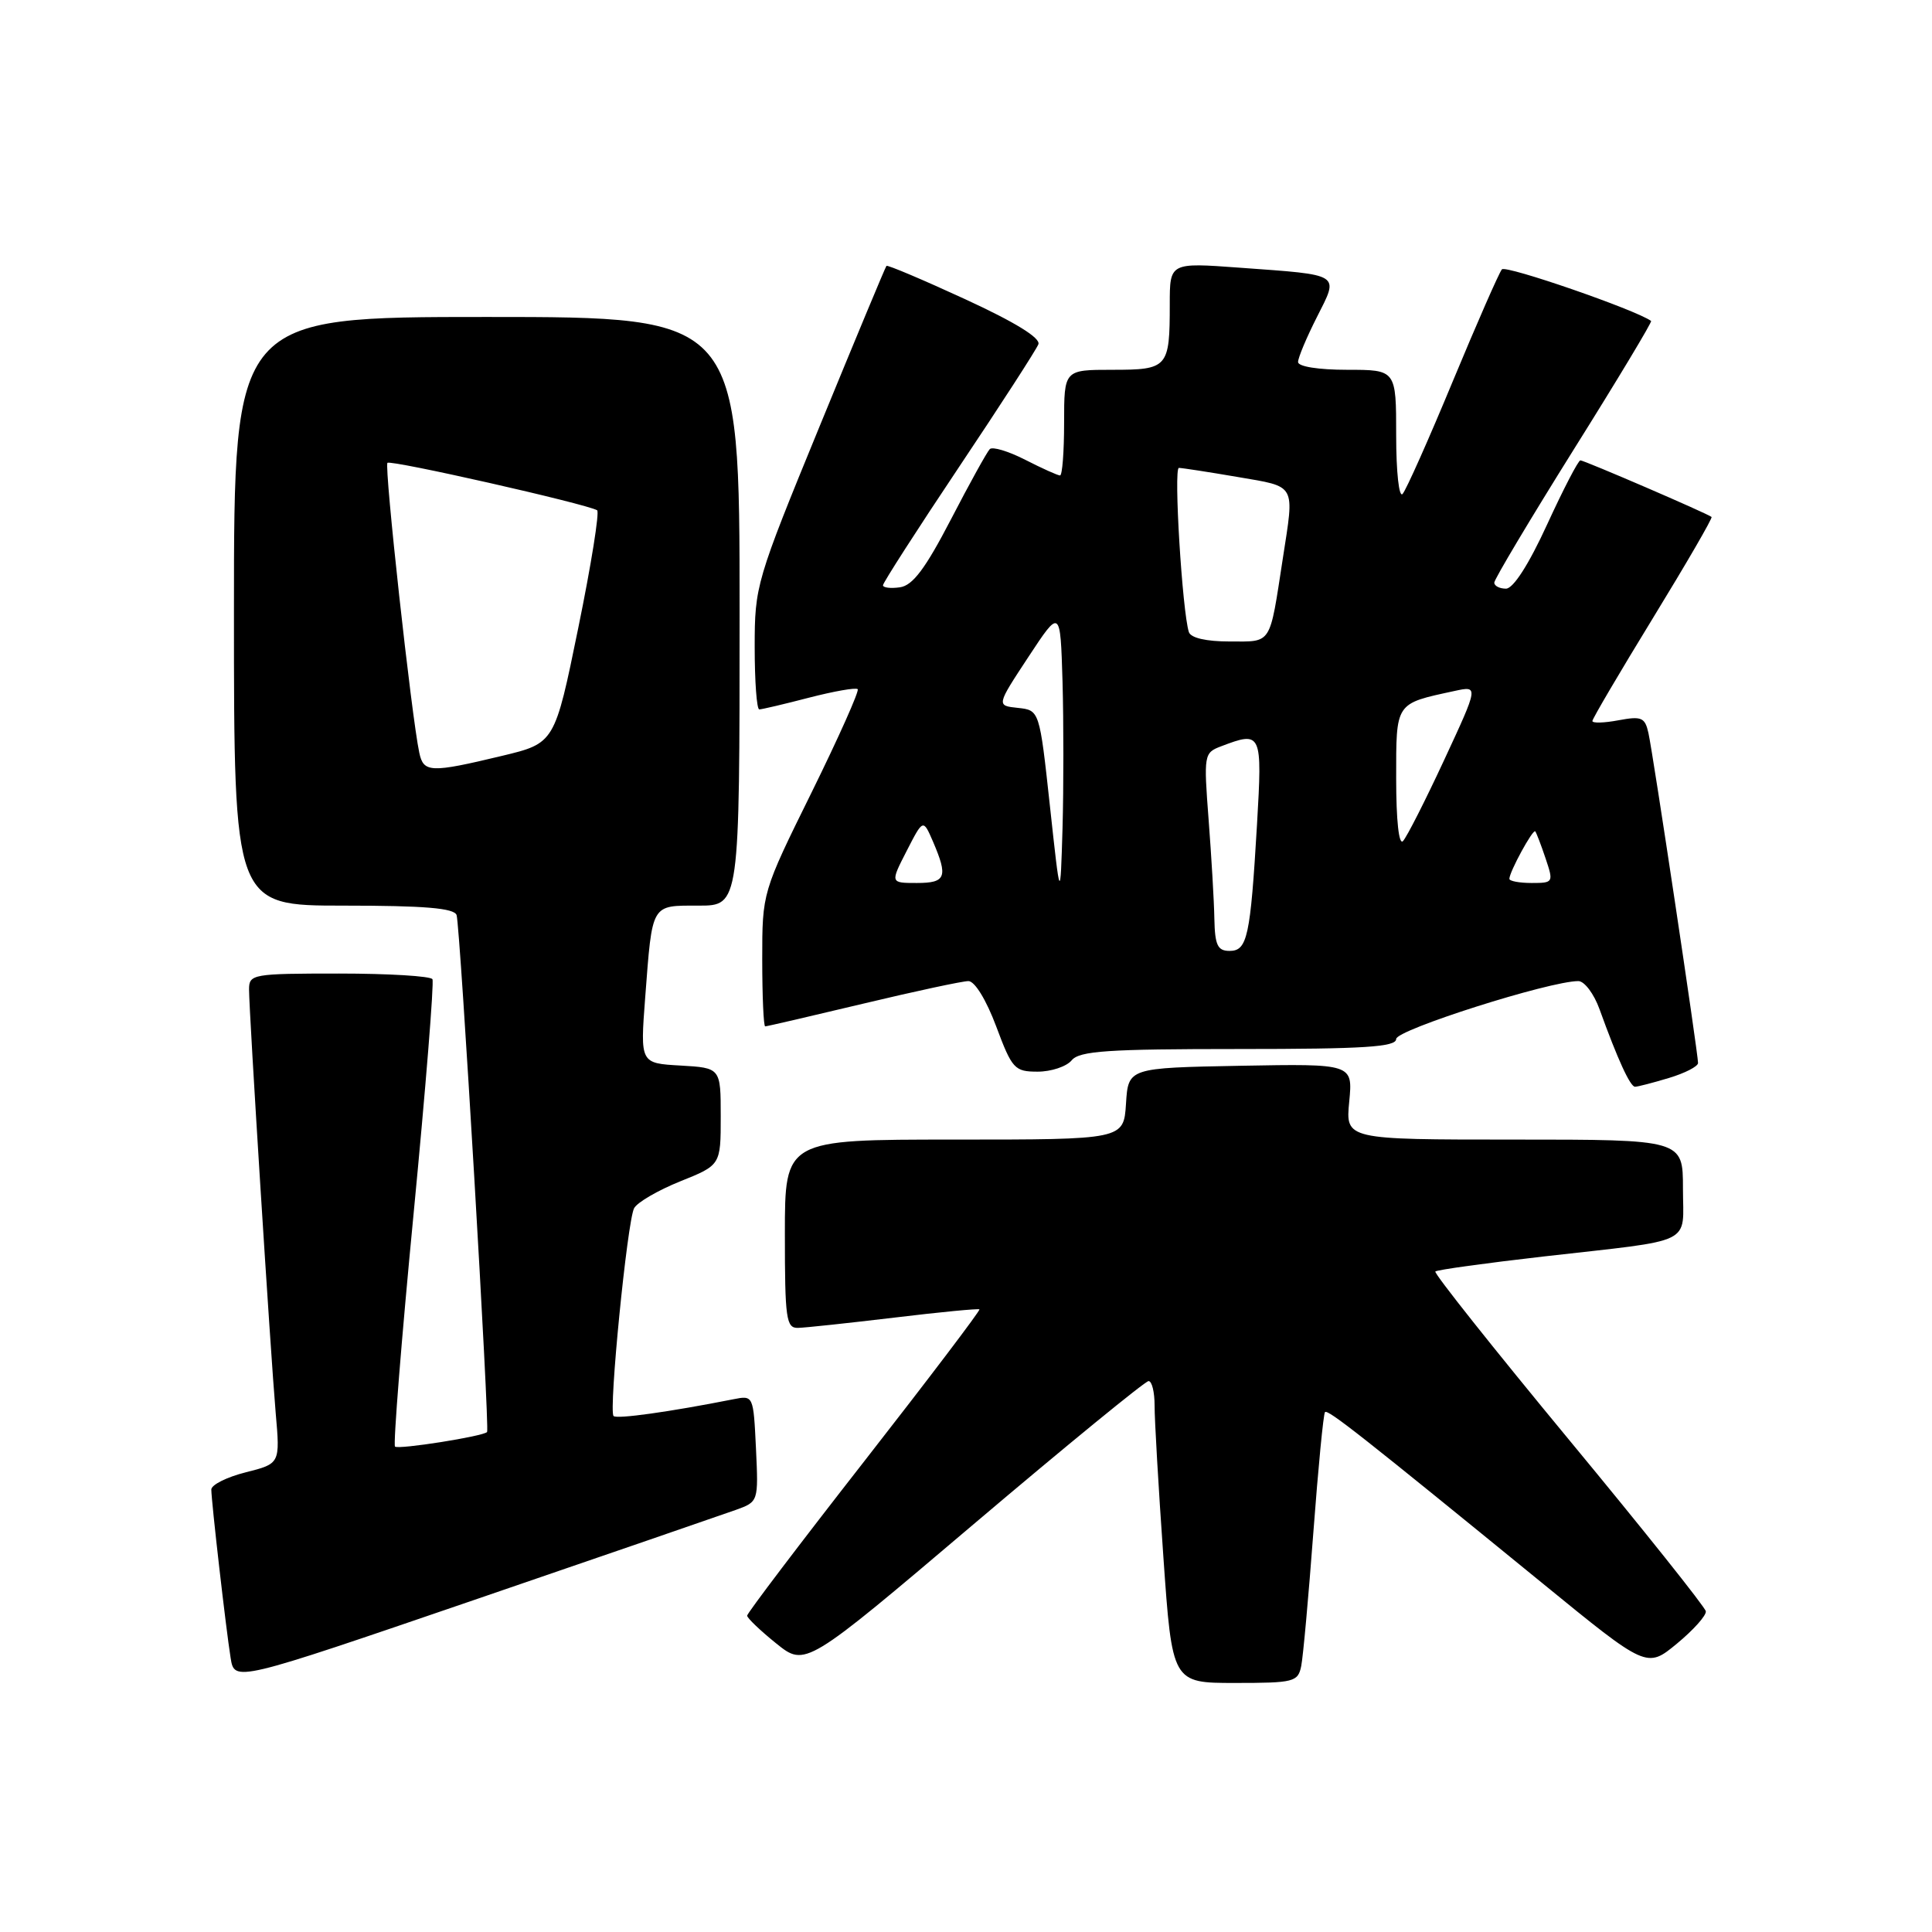 <?xml version="1.0" encoding="UTF-8" standalone="no"?>
<!DOCTYPE svg PUBLIC "-//W3C//DTD SVG 1.1//EN" "http://www.w3.org/Graphics/SVG/1.1/DTD/svg11.dtd" >
<svg xmlns="http://www.w3.org/2000/svg" xmlns:xlink="http://www.w3.org/1999/xlink" version="1.1" viewBox="0 0 256 256">
 <g >
 <path fill="currentColor"
d=" M 97.50 200.07 C 100.50 198.99 100.50 198.97 100.17 191.93 C 99.83 184.89 99.83 184.88 97.17 185.41 C 88.67 187.09 81.73 188.06 81.30 187.63 C 80.63 186.96 83.11 161.87 84.02 160.10 C 84.42 159.33 87.17 157.73 90.12 156.54 C 95.50 154.38 95.50 154.38 95.50 147.94 C 95.50 141.50 95.50 141.50 90.16 141.19 C 84.83 140.89 84.83 140.89 85.49 132.19 C 86.45 119.60 86.22 120.00 92.57 120.00 C 98.00 120.00 98.00 120.00 98.00 81.00 C 98.00 42.00 98.00 42.00 64.50 42.00 C 31.00 42.00 31.00 42.00 31.00 81.00 C 31.00 120.00 31.00 120.00 45.53 120.00 C 56.26 120.00 60.18 120.33 60.50 121.25 C 60.97 122.59 64.91 189.33 64.54 189.75 C 64.05 190.32 52.77 192.10 52.34 191.68 C 52.09 191.42 53.19 177.55 54.80 160.86 C 56.41 144.16 57.53 130.16 57.30 129.75 C 57.07 129.34 51.51 129.00 44.94 129.00 C 33.46 129.00 33.00 129.08 33.00 131.11 C 33.00 134.12 35.84 179.20 36.53 187.22 C 37.12 193.94 37.12 193.94 32.56 195.09 C 30.05 195.72 28.00 196.75 28.00 197.37 C 28.01 198.96 29.94 215.84 30.56 219.69 C 31.07 222.88 31.07 222.88 62.78 212.02 C 80.23 206.04 95.85 200.66 97.50 200.07 Z  M 172.42 220.75 C 172.67 219.51 173.39 211.53 174.03 203.00 C 174.67 194.47 175.36 187.33 175.57 187.11 C 175.95 186.71 180.50 190.30 204.36 209.77 C 218.21 221.08 218.21 221.08 222.20 217.79 C 224.39 215.98 226.12 214.05 226.03 213.50 C 225.94 212.95 217.75 202.68 207.83 190.69 C 197.91 178.69 189.97 168.70 190.19 168.48 C 190.40 168.26 196.86 167.37 204.54 166.49 C 224.85 164.18 223.00 165.08 223.00 157.48 C 223.00 151.00 223.00 151.00 200.65 151.00 C 178.29 151.00 178.29 151.00 178.78 145.97 C 179.26 140.95 179.26 140.95 164.38 141.22 C 149.50 141.50 149.50 141.50 149.20 146.25 C 148.89 151.00 148.89 151.00 126.45 151.00 C 104.00 151.00 104.00 151.00 104.00 163.50 C 104.00 174.76 104.17 176.00 105.75 175.95 C 106.71 175.93 112.45 175.31 118.50 174.59 C 124.55 173.86 129.63 173.37 129.78 173.50 C 129.93 173.62 123.07 182.67 114.53 193.61 C 105.99 204.54 99.00 213.76 99.00 214.08 C 99.00 214.40 100.74 216.06 102.86 217.77 C 106.72 220.87 106.72 220.87 129.05 201.93 C 141.33 191.52 151.75 183.00 152.19 183.00 C 152.64 183.00 152.99 184.46 152.99 186.25 C 152.98 188.04 153.50 197.04 154.15 206.25 C 155.32 223.00 155.32 223.00 163.64 223.00 C 171.47 223.00 171.99 222.87 172.42 220.75 Z  M 221.13 142.84 C 223.26 142.20 225.00 141.31 225.00 140.85 C 225.00 139.57 219.03 99.82 218.43 97.15 C 217.97 95.06 217.52 94.87 214.46 95.44 C 212.55 95.80 211.00 95.84 211.00 95.54 C 211.00 95.24 214.62 89.09 219.04 81.87 C 223.46 74.65 226.95 68.64 226.79 68.50 C 226.27 68.05 209.92 61.00 209.41 61.00 C 209.13 61.00 207.15 64.82 205.00 69.50 C 202.56 74.82 200.51 78.00 199.55 78.00 C 198.70 78.00 198.00 77.64 198.00 77.20 C 198.00 76.76 202.74 68.82 208.53 59.56 C 214.33 50.31 218.94 42.64 218.78 42.53 C 216.77 41.06 199.53 35.10 199.01 35.69 C 198.63 36.14 195.71 42.80 192.51 50.50 C 189.32 58.20 186.32 64.93 185.85 65.45 C 185.38 65.98 185.00 62.57 185.00 57.70 C 185.00 49.00 185.00 49.00 178.50 49.00 C 174.69 49.00 172.00 48.57 172.00 47.97 C 172.00 47.40 173.12 44.73 174.49 42.03 C 177.44 36.19 177.87 36.46 164.25 35.47 C 155.00 34.79 155.00 34.79 155.00 40.31 C 155.00 48.73 154.76 49.00 147.39 49.00 C 141.00 49.00 141.00 49.00 141.00 56.00 C 141.00 59.85 140.76 63.00 140.46 63.00 C 140.16 63.00 138.09 62.07 135.86 60.93 C 133.63 59.79 131.51 59.15 131.15 59.51 C 130.79 59.87 128.47 64.06 126.00 68.83 C 122.61 75.36 120.94 77.58 119.25 77.82 C 118.01 78.00 117.00 77.87 117.00 77.55 C 117.00 77.22 121.52 70.19 127.05 61.92 C 132.58 53.66 137.32 46.32 137.59 45.62 C 137.91 44.79 134.52 42.70 127.90 39.65 C 122.30 37.07 117.60 35.08 117.46 35.23 C 117.32 35.38 113.34 44.94 108.61 56.47 C 100.18 77.01 100.00 77.62 100.00 85.72 C 100.00 90.28 100.27 94.00 100.61 94.00 C 100.94 94.00 103.91 93.30 107.22 92.44 C 110.52 91.59 113.41 91.08 113.65 91.32 C 113.88 91.55 111.13 97.71 107.54 105.00 C 101.00 118.25 101.00 118.25 101.00 127.13 C 101.00 132.01 101.18 136.00 101.39 136.00 C 101.61 136.00 107.43 134.65 114.34 133.00 C 121.24 131.35 127.54 130.00 128.32 130.00 C 129.16 130.00 130.69 132.50 132.00 136.00 C 134.11 141.65 134.44 142.00 137.50 142.00 C 139.29 142.00 141.32 141.32 142.00 140.50 C 143.03 139.25 146.78 139.00 164.12 139.00 C 180.80 139.00 185.00 138.73 185.00 137.67 C 185.00 136.46 205.31 130.00 209.14 130.00 C 209.94 130.00 211.21 131.68 211.95 133.74 C 214.34 140.36 216.01 144.00 216.65 144.00 C 216.99 144.00 219.01 143.48 221.13 142.84 Z  M 55.56 99.75 C 54.53 94.98 50.89 61.78 51.34 61.33 C 51.77 60.90 77.59 66.74 79.12 67.61 C 79.46 67.80 78.34 74.83 76.62 83.22 C 73.50 98.48 73.50 98.48 66.50 100.16 C 57.04 102.43 56.12 102.39 55.56 99.75 Z  M 160.91 121.75 C 160.87 119.41 160.52 113.51 160.15 108.64 C 159.49 99.99 159.53 99.75 161.80 98.89 C 167.18 96.84 167.27 97.05 166.56 109.25 C 165.68 124.17 165.28 126.00 162.92 126.00 C 161.34 126.00 160.98 125.24 160.91 121.75 Z  M 139.12 106.80 C 137.74 94.11 137.74 94.11 134.88 93.80 C 132.02 93.50 132.02 93.50 136.26 87.06 C 140.50 80.62 140.50 80.62 140.79 90.31 C 140.94 95.64 140.94 104.39 140.79 109.75 C 140.50 119.50 140.50 119.50 139.12 106.80 Z  M 120.14 112.75 C 122.32 108.50 122.32 108.50 123.62 111.50 C 125.65 116.22 125.34 117.00 121.48 117.00 C 117.96 117.00 117.96 117.00 120.14 112.75 Z  M 200.00 116.45 C 200.00 115.53 203.13 109.79 203.43 110.16 C 203.58 110.35 204.20 111.96 204.80 113.75 C 205.87 116.93 205.83 117.00 202.95 117.00 C 201.33 117.00 200.00 116.75 200.00 116.45 Z  M 185.00 103.18 C 185.00 93.00 184.82 93.27 192.72 91.56 C 195.93 90.86 195.93 90.86 191.37 100.68 C 188.86 106.08 186.40 110.93 185.90 111.45 C 185.36 112.02 185.00 108.70 185.00 103.18 Z  M 157.53 83.75 C 156.66 81.04 155.49 62.00 156.21 62.00 C 156.62 62.00 160.12 62.54 163.98 63.20 C 171.84 64.55 171.53 63.99 169.98 74.00 C 168.19 85.61 168.59 85.00 162.95 85.00 C 159.82 85.00 157.78 84.53 157.53 83.75 Z "/>
</g>
</svg>
